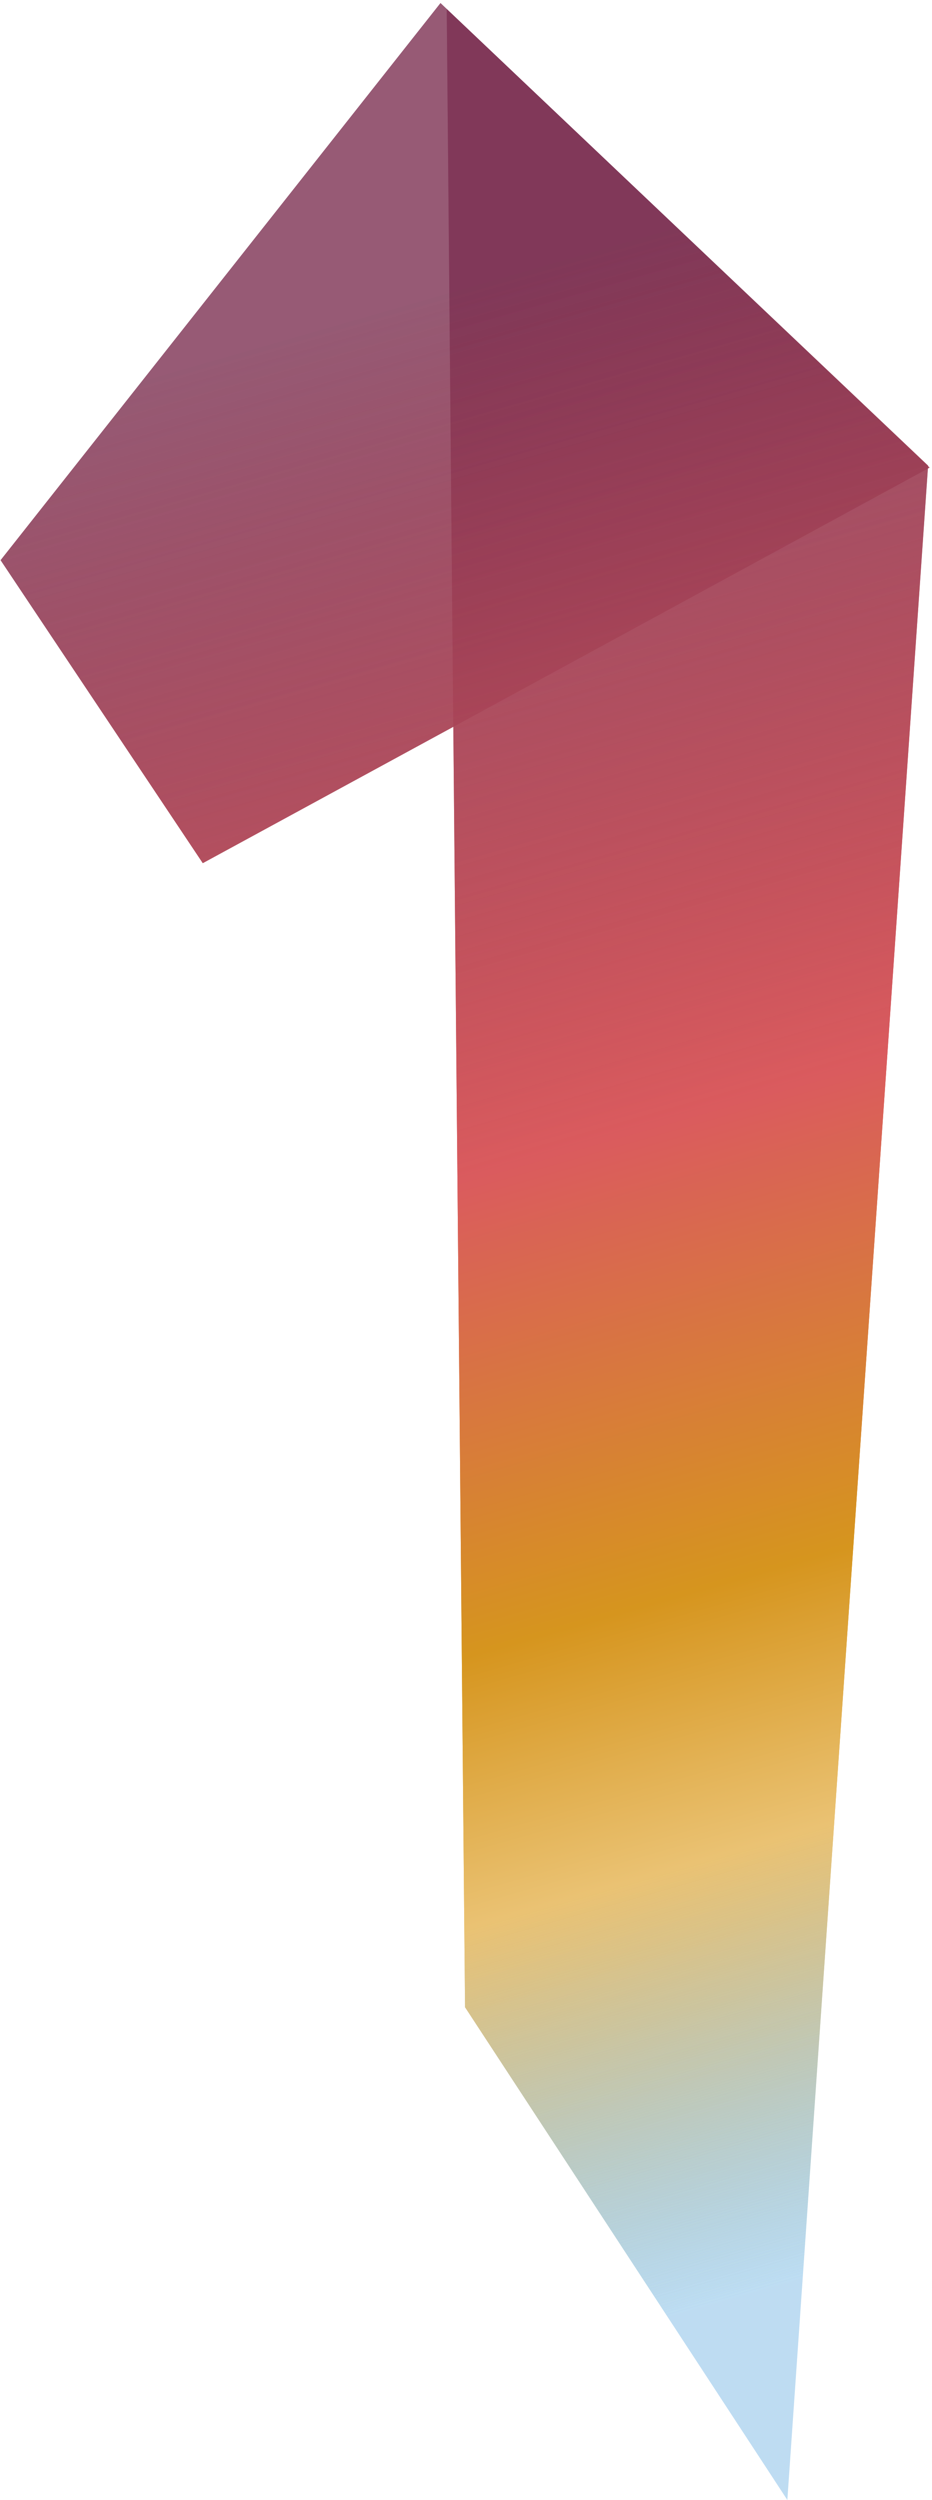 <svg width="255" height="684" viewBox="0 0 255 684" fill="none" xmlns="http://www.w3.org/2000/svg">
<path d="M120.52 0.832L254.349 127.934L154.915 182.05L55.482 236.166L0.158 153.271L120.52 0.832Z" fill="url(#paint0_linear)"/>
<path d="M120.52 0.832L254.349 127.934L154.915 182.05L55.482 236.166L0.158 153.271L120.52 0.832Z" fill="url(#paint1_linear)"/>
<path d="M122.228 2.48L253.93 127.396L215.421 684L127.236 549.188L122.228 2.48Z" fill="url(#paint2_linear)"/>
<path d="M122.228 2.48L253.93 127.396L215.421 684L127.236 549.188L122.228 2.48Z" fill="url(#paint3_linear)"/>
<defs>
<linearGradient id="paint0_linear" x1="127" y1="78.5" x2="278.5" y2="606.5" gradientUnits="userSpaceOnUse">
<stop stop-color="#7B3051" stop-opacity="0.55"/>
<stop offset="0.427" stop-color="#DA5B5E"/>
<stop offset="0.656" stop-color="#D6951E"/>
<stop offset="0.786" stop-color="#EAC273"/>
<stop offset="1" stop-color="#85C0E8" stop-opacity="0.32"/>
</linearGradient>
<linearGradient id="paint1_linear" x1="127" y1="78.5" x2="278.5" y2="606.5" gradientUnits="userSpaceOnUse">
<stop stop-color="#7B3051" stop-opacity="0.55"/>
<stop offset="0.427" stop-color="#DA5B5E"/>
<stop offset="0.656" stop-color="#D6951E"/>
<stop offset="0.786" stop-color="#EAC273"/>
<stop offset="1" stop-color="#85C0E8" stop-opacity="0.32"/>
</linearGradient>
<linearGradient id="paint2_linear" x1="127" y1="78.5" x2="278.5" y2="606.5" gradientUnits="userSpaceOnUse">
<stop stop-color="#7B3051" stop-opacity="0.55"/>
<stop offset="0.427" stop-color="#DA5B5E"/>
<stop offset="0.656" stop-color="#D6951E"/>
<stop offset="0.786" stop-color="#EAC273"/>
<stop offset="1" stop-color="#85C0E8" stop-opacity="0.32"/>
</linearGradient>
<linearGradient id="paint3_linear" x1="127" y1="78.5" x2="278.5" y2="606.5" gradientUnits="userSpaceOnUse">
<stop stop-color="#7B3051" stop-opacity="0.55"/>
<stop offset="0.427" stop-color="#DA5B5E"/>
<stop offset="0.656" stop-color="#D6951E"/>
<stop offset="0.786" stop-color="#EAC273"/>
<stop offset="1" stop-color="#85C0E8" stop-opacity="0.32"/>
</linearGradient>
</defs>
</svg>
